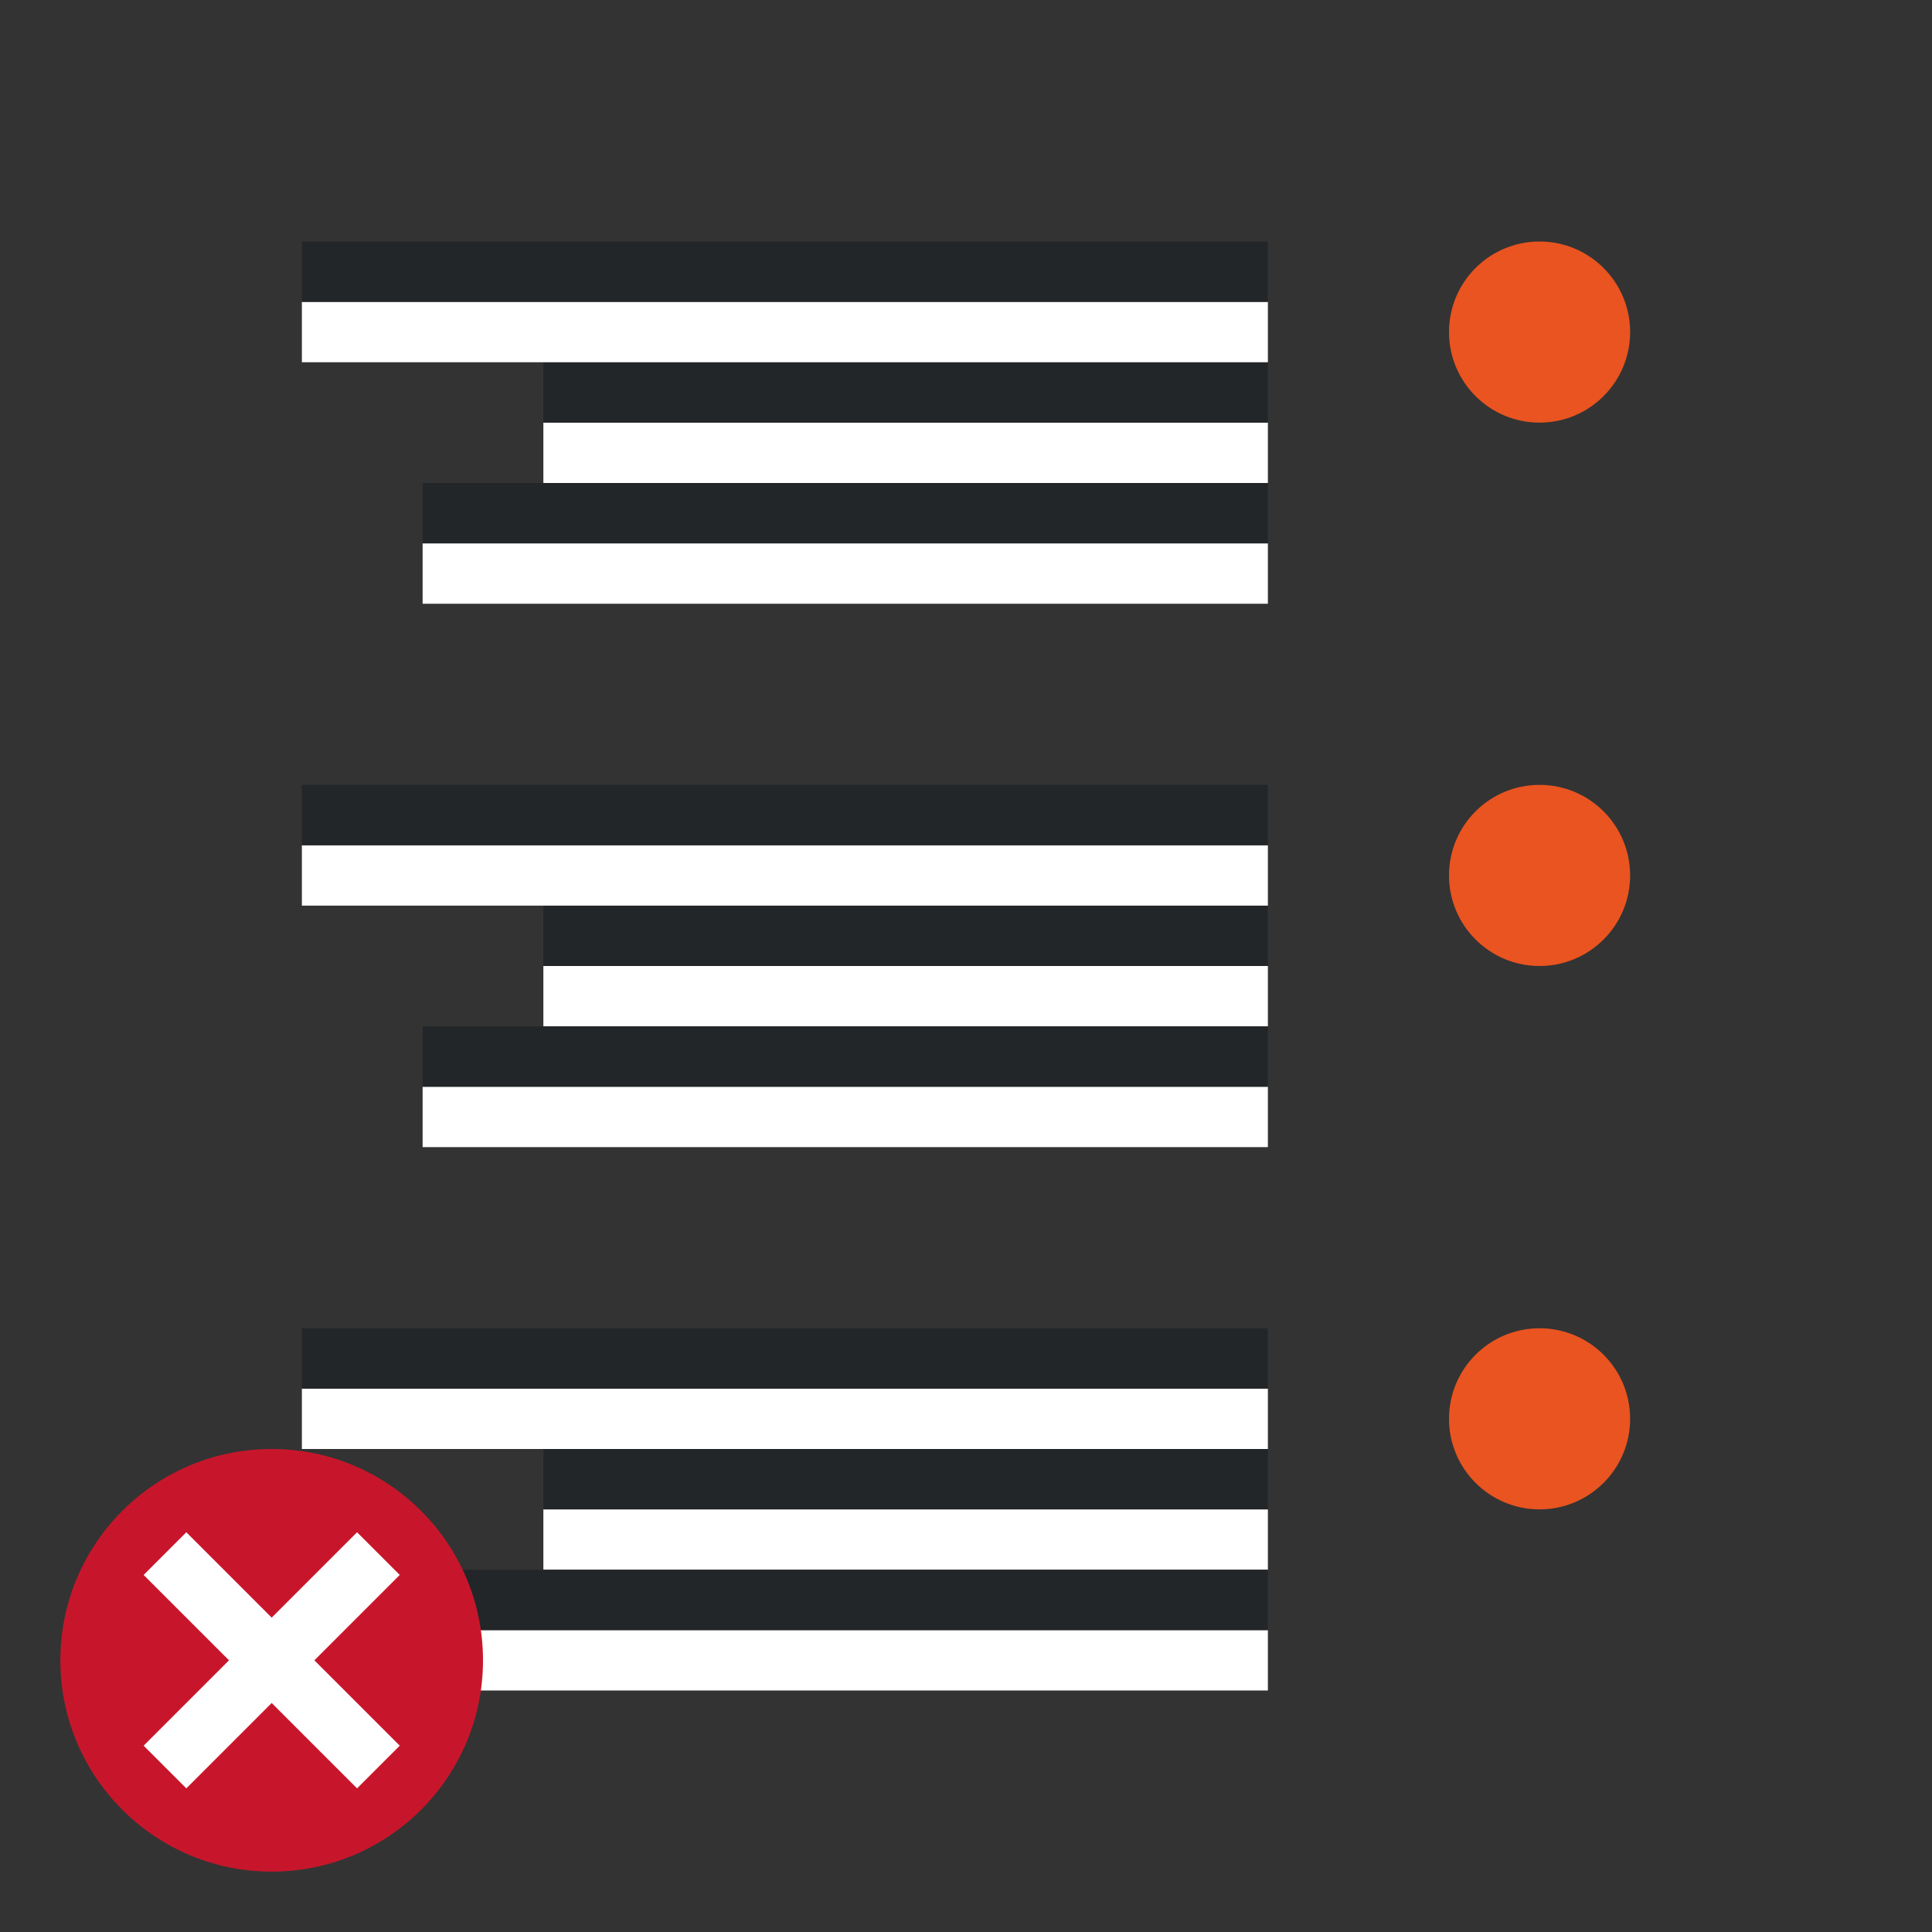 <svg xmlns="http://www.w3.org/2000/svg" viewBox="0 0 32 32"><rect x="0" y="0" width="32" height="32" fill="#333333" stroke="none"/><path style="fill:#fff;fill-rule:evenodd;stroke-width:3;stroke-linecap:round;stroke-linejoin:round" transform="scale(-1)" d="M-21-8h12v1h-12z"/><path style="fill:#232629;fill-rule:evenodd;stroke-width:3;stroke-linecap:round;stroke-linejoin:round" transform="scale(-1)" d="M-21-7h12v1h-12z"/><path style="fill:#fff;fill-rule:evenodd;stroke-width:3;stroke-linecap:round;stroke-linejoin:round" transform="scale(-1)" d="M-21-6h16v1h-16z"/><path style="fill:#232629;fill-rule:evenodd;stroke-width:3;stroke-linecap:round;stroke-linejoin:round" transform="scale(-1)" d="M-21-5h16v1h-16z"/><path style="fill:#fff;fill-rule:evenodd;stroke-width:3;stroke-linecap:round;stroke-linejoin:round" transform="scale(-1)" d="M-21-10h14v1h-14z"/><path style="fill:#232629;fill-rule:evenodd;stroke-width:3;stroke-linecap:round;stroke-linejoin:round" transform="scale(-1)" d="M-21-9h14v1h-14z"/><path style="fill:#fff;fill-rule:evenodd;stroke-width:3;stroke-linecap:round;stroke-linejoin:round" transform="scale(-1)" d="M-21-17h12v1h-12z"/><path style="fill:#232629;fill-rule:evenodd;stroke-width:3;stroke-linecap:round;stroke-linejoin:round" transform="scale(-1)" d="M-21-16h12v1h-12z"/><path style="fill:#fff;fill-rule:evenodd;stroke-width:3;stroke-linecap:round;stroke-linejoin:round" transform="scale(-1)" d="M-21-15h16v1h-16z"/><path style="fill:#232629;fill-rule:evenodd;stroke-width:3;stroke-linecap:round;stroke-linejoin:round" transform="scale(-1)" d="M-21-14h16v1h-16z"/><path style="fill:#fff;fill-rule:evenodd;stroke-width:3;stroke-linecap:round;stroke-linejoin:round" transform="scale(-1)" d="M-21-19h14v1h-14z"/><path style="fill:#232629;fill-rule:evenodd;stroke-width:3;stroke-linecap:round;stroke-linejoin:round" transform="scale(-1)" d="M-21-18h14v1h-14z"/><path style="fill:#fff;fill-rule:evenodd;stroke-width:3;stroke-linecap:round;stroke-linejoin:round" transform="scale(-1)" d="M-21-26h12v1h-12z"/><path style="fill:#232629;fill-rule:evenodd;stroke-width:3;stroke-linecap:round;stroke-linejoin:round" transform="scale(-1)" d="M-21-25h12v1h-12z"/><path style="fill:#fff;fill-rule:evenodd;stroke-width:3;stroke-linecap:round;stroke-linejoin:round" transform="scale(-1)" d="M-21-24h16v1h-16z"/><path style="fill:#232629;fill-rule:evenodd;stroke-width:3;stroke-linecap:round;stroke-linejoin:round" transform="scale(-1)" d="M-21-23h16v1h-16z"/><path style="fill:#fff;fill-rule:evenodd;stroke-width:3;stroke-linecap:round;stroke-linejoin:round" transform="scale(-1)" d="M-21-28h14v1h-14z"/><path style="fill:#232629;fill-rule:evenodd;stroke-width:3;stroke-linecap:round;stroke-linejoin:round" transform="scale(-1)" d="M-21-27h14v1h-14z"/><circle style="fill:#e95420;fill-rule:evenodd;stroke-width:2;stroke-linecap:round;stroke-linejoin:round" cx="-25.5" cy="5.5" r="1.5" transform="scale(-1 1)"/><circle style="fill:#e95420;fill-rule:evenodd;stroke-width:2;stroke-linecap:round;stroke-linejoin:round" cx="-25.5" cy="14.5" r="1.5" transform="scale(-1 1)"/><circle style="fill:#e95420;fill-rule:evenodd;stroke-width:2;stroke-linecap:round;stroke-linejoin:round" cx="-25.5" cy="23.5" r="1.5" transform="scale(-1 1)"/><circle style="opacity:1;vector-effect:none;fill:#c7162b;fill-opacity:1;stroke:none;stroke-width:3.5;stroke-linecap:butt;stroke-linejoin:round;stroke-miterlimit:4;stroke-dasharray:none;stroke-dashoffset:0;stroke-opacity:1" cy="27.5" cx="-4.5" r="3.5" transform="scale(-1 1)"/><path overflow="visible" font-weight="400" style="color:#000;font-weight:400;line-height:normal;font-family:sans-serif;text-indent:0;text-align:start;text-decoration:none;text-decoration-line:none;text-decoration-style:solid;text-decoration-color:#000;text-transform:none;white-space:normal;overflow:visible;isolation:auto;mix-blend-mode:normal;fill:#fff;fill-opacity:1;marker:none" d="M3.086 25.379 4.5 26.793l1.414-1.414.707.707L5.207 27.5l1.414 1.414-.707.707L4.5 28.207l-1.414 1.414-.707-.707L3.793 27.5l-1.414-1.414z"/></svg>